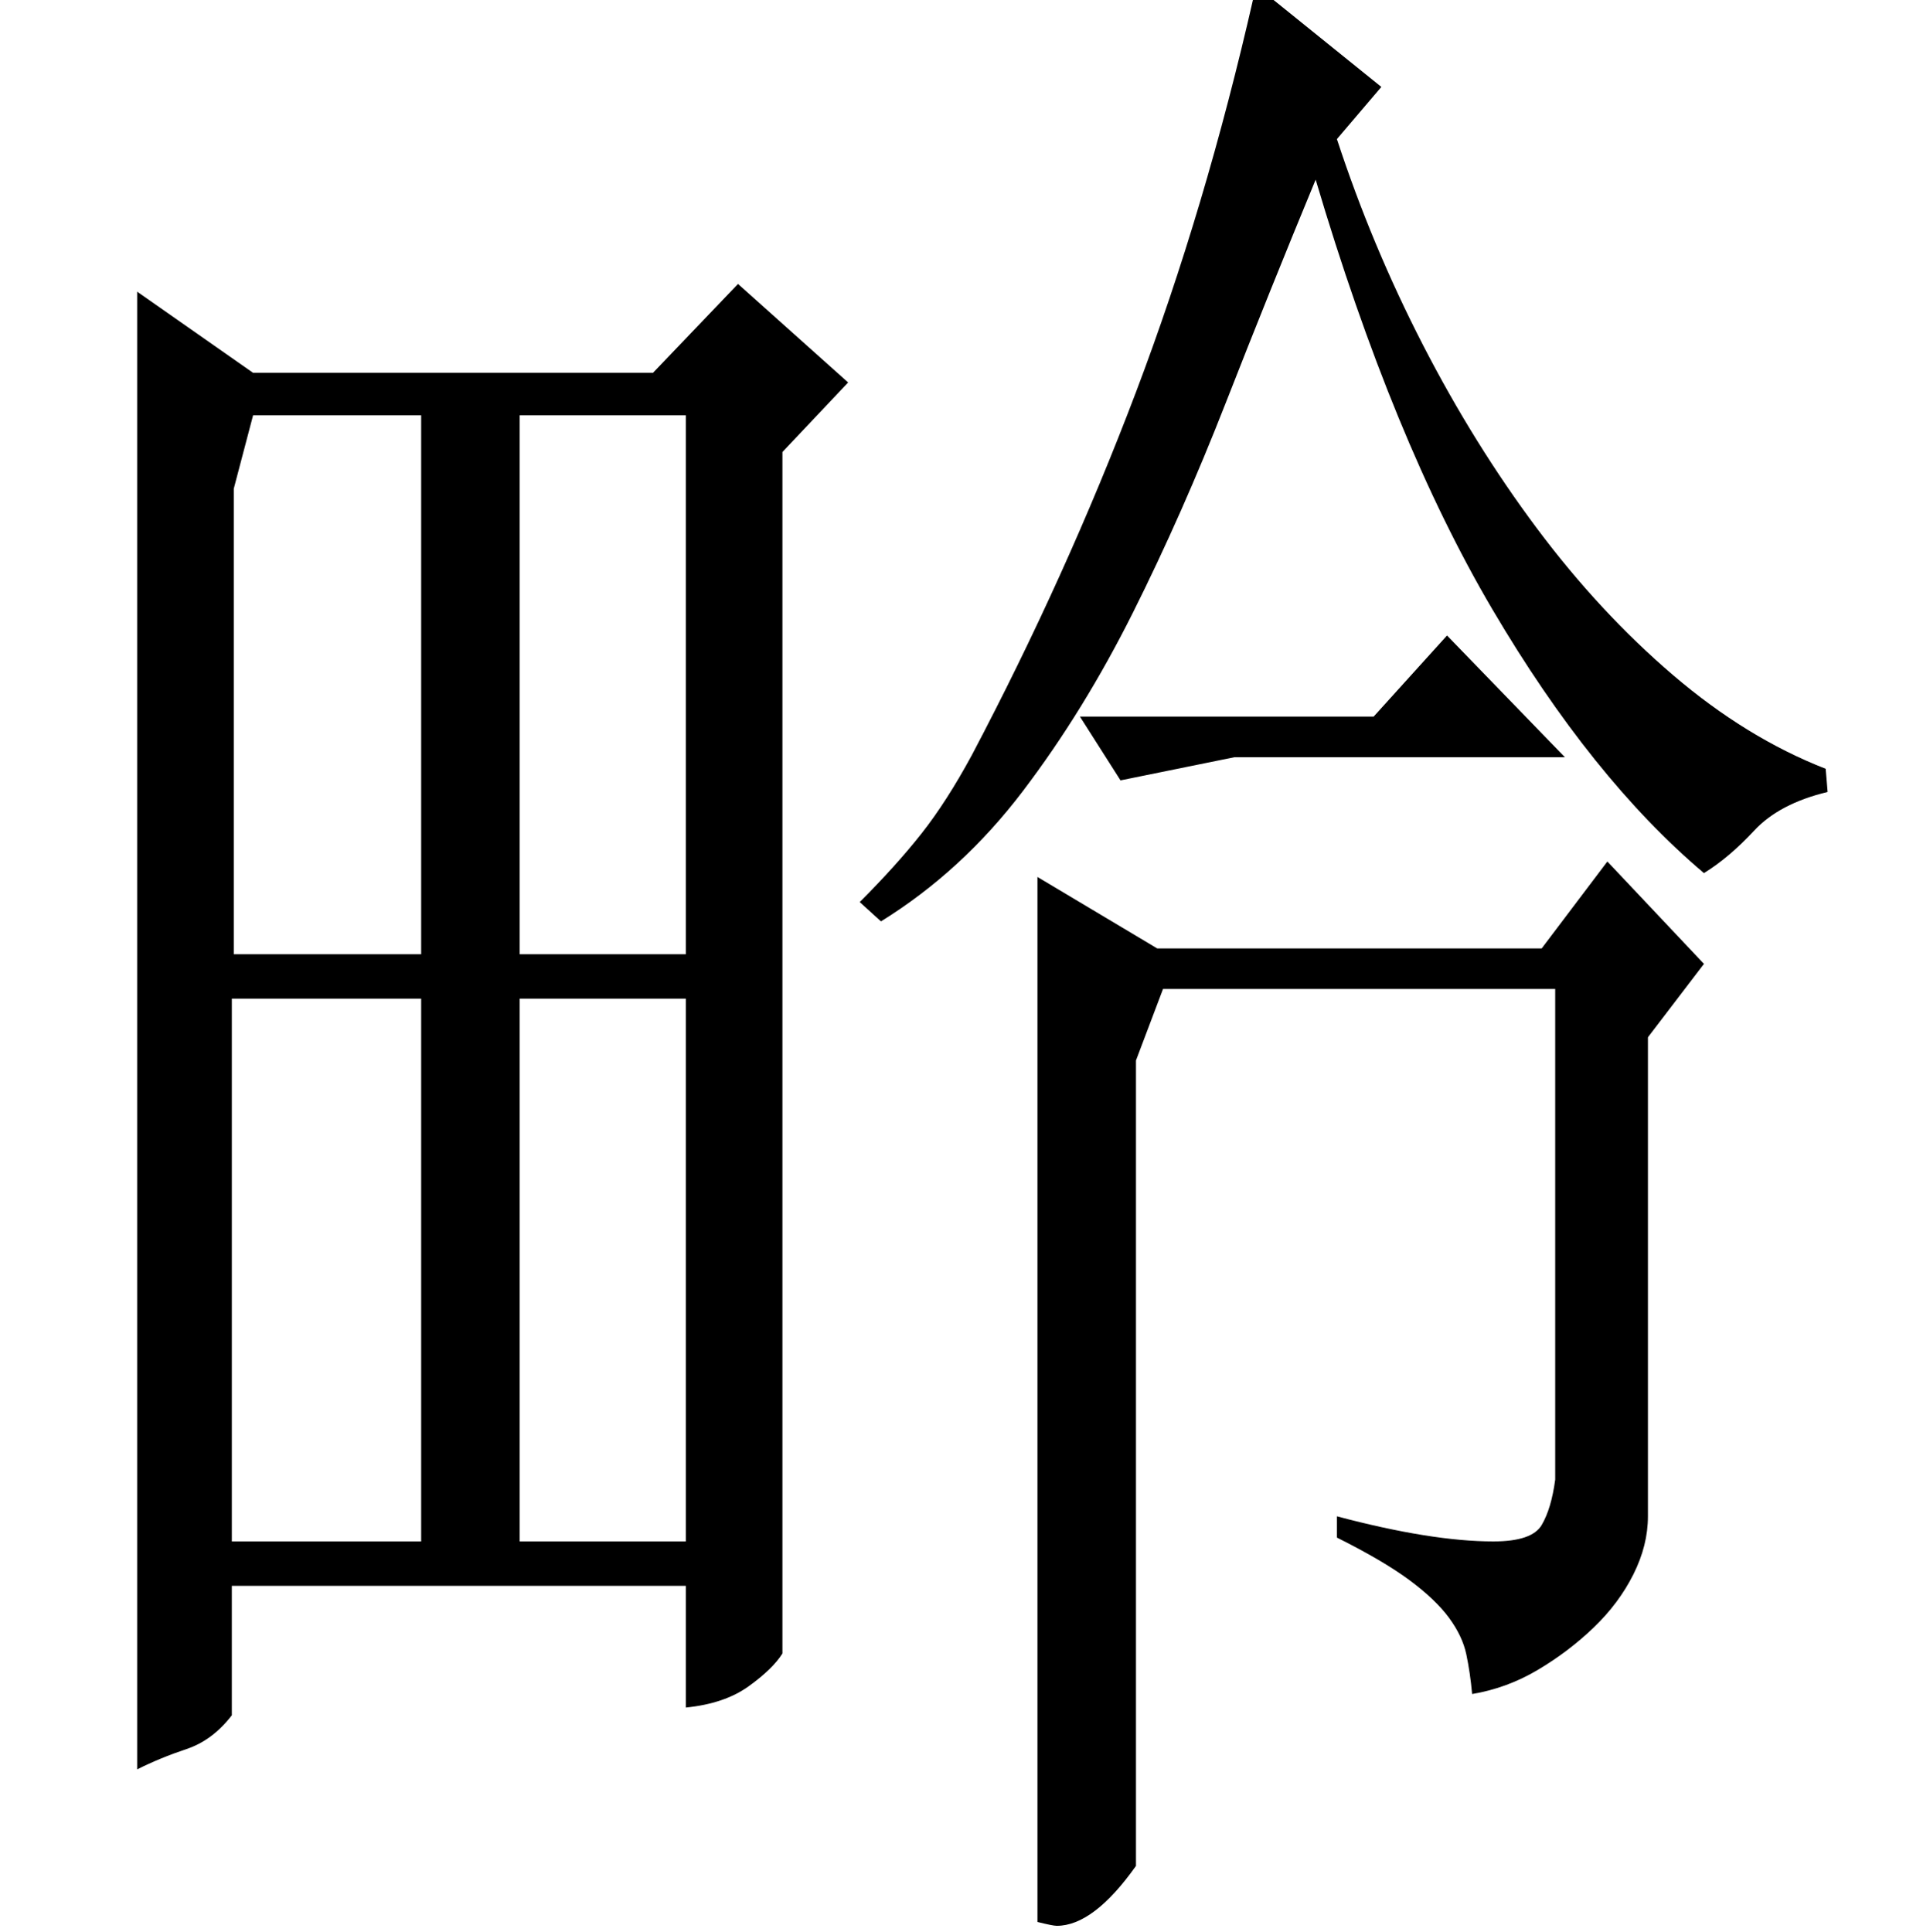 <?xml version="1.0" standalone="no"?>
<!DOCTYPE svg PUBLIC "-//W3C//DTD SVG 1.1//EN" "http://www.w3.org/Graphics/SVG/1.1/DTD/svg11.dtd" >
<svg xmlns="http://www.w3.org/2000/svg" xmlns:xlink="http://www.w3.org/1999/xlink" version="1.1" viewBox="0 -200 999 1000">
  <g transform="matrix(1 0 0 -1 0 800)">
   <path fill="currentColor"
d="M71 849l60 -42h207l44 46l57 -51l-34 -36v-622q-5 -8 -17.5 -17t-32.5 -11v63h-235v-67q-10 -13 -23.5 -17.5t-25.5 -10.5v765zM692 215q49 -13 81 -13q20 0 25 8.5t7 23.5v254h-203l-14 -37v-417q-22 -31 -41 -31q-2 0 -10 2v541l62 -37h199l34 45l50 -53l-29 -38v-248
q0 -15 -7.5 -30t-20.5 -27.5t-29 -22t-34 -12.5q-1 11 -3 20.5t-9 19t-20.5 19.5t-37.5 22v11zM445 533q19 19 32 35.5t26 40.5q49 93 85 188t61 205l9 -1l57 -46l-23 -27q18 -55 44.5 -106.5t59 -95t70.5 -76t79 -48.5l1 -12q-25 -6 -38 -20t-26 -22q-58 49 -109.5 136.5
t-91.5 222.5q-24 -58 -46.5 -115.5t-48 -108.5t-57 -92.5t-73.5 -67.5zM269 506h86v279h-86v-279zM269 202h86v281h-86v-281zM120 202h98v281h-98v-281zM121 747v-241h97v279h-87zM559 629h152l38 42l61 -63h-171l-59 -12z" />
  </g>

</svg>
